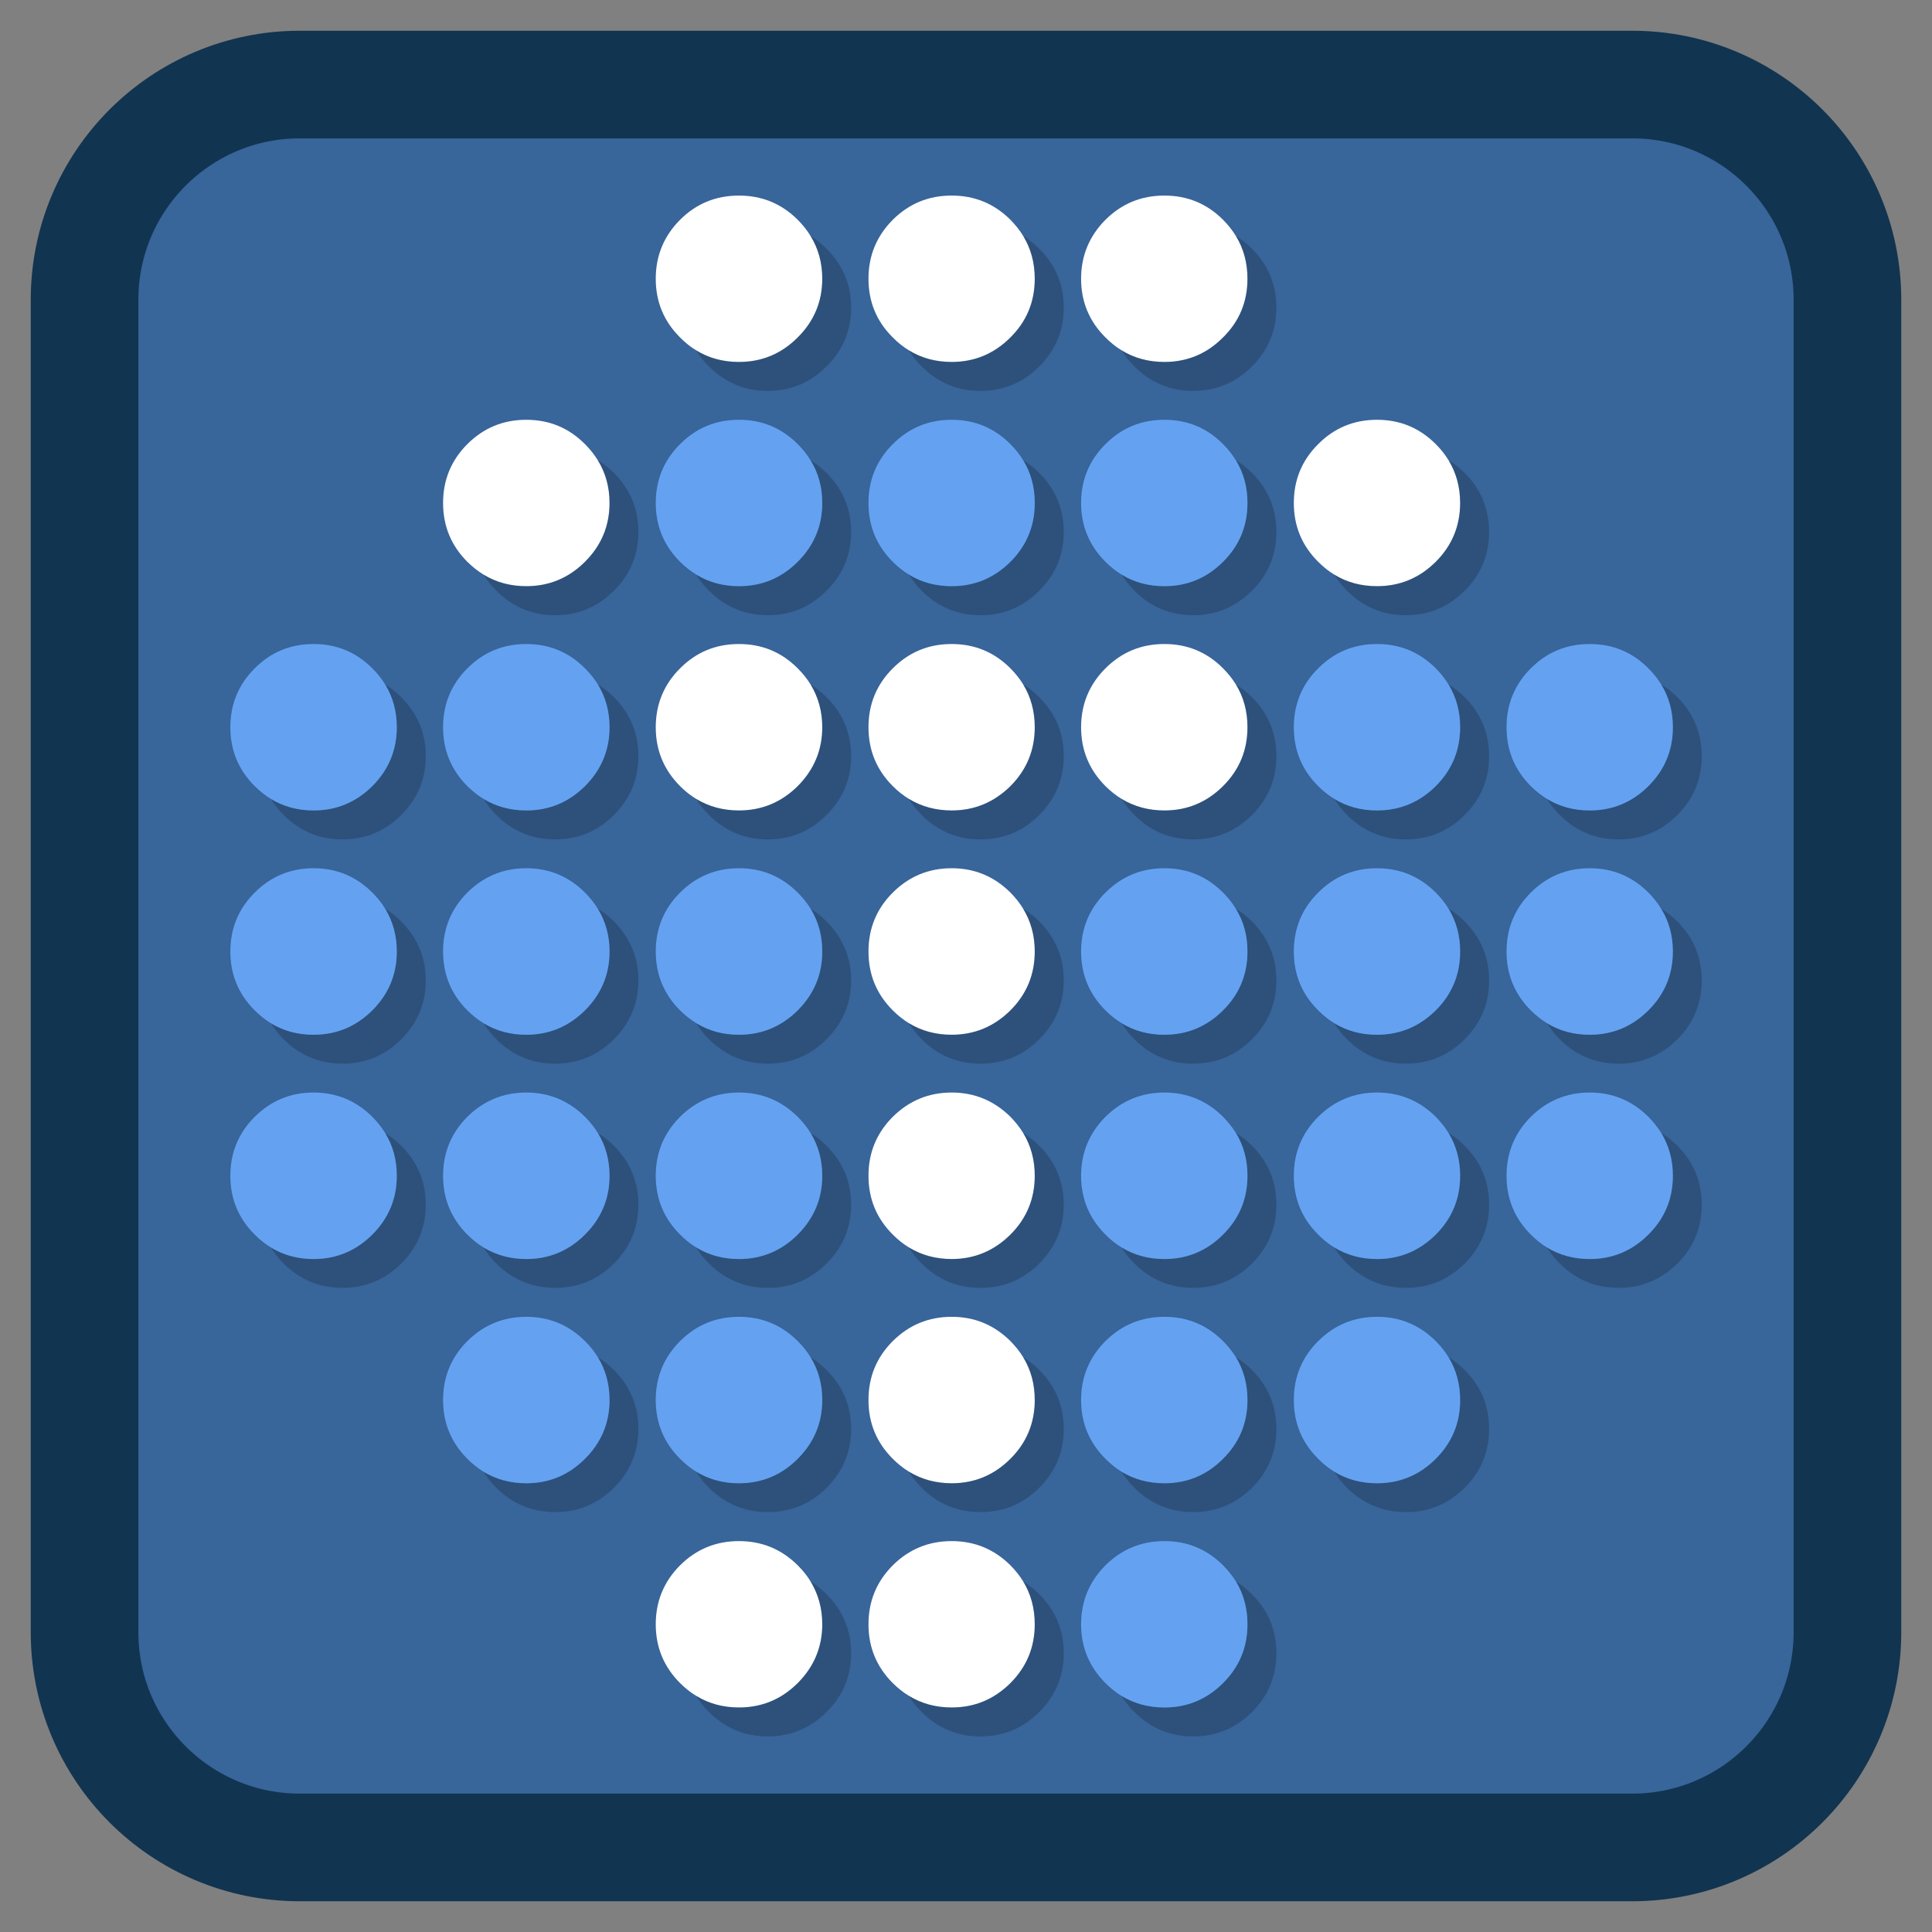 
<svg xmlns="http://www.w3.org/2000/svg" xmlns:xlink="http://www.w3.org/1999/xlink" width="128px" height="128px" viewBox="0 0 128 128" version="1.1">
<rect x="0" y="0" width="128" height="128" fill="#808080" stroke="none"/>
<g id="surface1">
<path style="fill-rule:nonzero;fill:rgb(21.961%,39.608%,60.392%);fill-opacity:1;stroke-width:57.039;stroke-linecap:butt;stroke-linejoin:miter;stroke:rgb(6.667%,20.392%,31.373%);stroke-opacity:1;stroke-miterlimit:4;" d="M 158.906 44.812 L 865.094 44.812 C 928.094 44.812 979.188 95.906 979.188 158.906 L 979.188 865.094 C 979.188 928.094 928.094 979.188 865.094 979.188 L 158.906 979.188 C 95.906 979.188 44.812 928.094 44.812 865.094 L 44.812 158.906 C 44.812 95.906 95.906 44.812 158.906 44.812 Z M 158.906 44.812 " transform="matrix(0.125,0,0,0.125,0,0)"/>
<path style=" stroke:none;fill-rule:nonzero;fill:rgb(100%,100%,100%);fill-opacity:1;" d="M 87.332 37.219 C 87.668 37.555 88.023 37.844 88.406 38.074 C 89.238 38.582 90.18 38.836 91.23 38.836 C 92.75 38.836 94.043 38.293 95.125 37.219 C 96.199 36.145 96.738 34.844 96.738 33.324 C 96.738 32.273 96.48 31.332 95.969 30.488 C 95.738 30.113 95.457 29.758 95.125 29.426 C 94.043 28.344 92.75 27.812 91.23 27.812 C 89.707 27.812 88.406 28.344 87.332 29.426 C 86.25 30.5 85.719 31.805 85.719 33.324 C 85.719 34.844 86.25 36.145 87.332 37.219 Z M 82.648 18.469 C 82.648 17.418 82.395 16.477 81.883 15.637 C 81.648 15.258 81.367 14.898 81.031 14.562 C 79.957 13.488 78.664 12.957 77.145 12.957 C 75.613 12.957 74.32 13.488 73.238 14.562 C 72.164 15.645 71.625 16.949 71.625 18.469 C 71.625 19.988 72.164 21.289 73.238 22.355 C 73.574 22.695 73.93 22.98 74.312 23.211 C 75.148 23.727 76.094 23.98 77.145 23.98 C 78.664 23.98 79.957 23.438 81.031 22.355 C 82.113 21.289 82.648 19.988 82.648 18.469 Z M 68.555 18.469 C 68.555 17.418 68.301 16.477 67.793 15.637 C 67.562 15.258 67.273 14.898 66.945 14.562 C 65.863 13.488 64.57 12.957 63.051 12.957 C 61.523 12.957 60.227 13.488 59.148 14.562 C 58.07 15.645 57.539 16.949 57.539 18.469 C 57.539 19.988 58.07 21.289 59.148 22.355 C 59.48 22.695 59.836 22.98 60.219 23.211 C 61.055 23.727 62 23.98 63.051 23.98 C 64.57 23.98 65.863 23.438 66.945 22.355 C 68.02 21.289 68.555 19.988 68.555 18.469 Z M 81.883 45.352 C 81.648 44.969 81.363 44.613 81.031 44.281 C 79.957 43.199 78.664 42.668 77.145 42.668 C 75.613 42.668 74.32 43.199 73.238 44.281 C 72.164 45.355 71.625 46.664 71.625 48.18 C 71.625 49.707 72.164 51 73.238 52.082 C 73.574 52.414 73.93 52.699 74.312 52.93 C 75.148 53.438 76.094 53.695 77.145 53.695 C 78.664 53.695 79.957 53.148 81.031 52.082 C 82.113 51 82.648 49.707 82.648 48.18 C 82.648 47.133 82.395 46.188 81.883 45.352 Z M 67.793 45.352 C 67.562 44.969 67.273 44.613 66.945 44.281 C 65.863 43.199 64.57 42.668 63.051 42.668 C 61.523 42.668 60.227 43.199 59.148 44.281 C 58.07 45.355 57.539 46.664 57.539 48.18 C 57.539 49.707 58.07 51 59.148 52.082 C 59.48 52.414 59.836 52.699 60.219 52.93 C 61.055 53.438 62 53.695 63.051 53.695 C 64.57 53.695 65.863 53.148 66.945 52.082 C 68.02 51 68.555 49.707 68.555 48.18 C 68.555 47.133 68.301 46.188 67.793 45.352 Z M 68.555 63.039 C 68.555 61.992 68.301 61.051 67.789 60.207 C 67.555 59.824 67.273 59.469 66.945 59.137 C 65.863 58.062 64.57 57.523 63.051 57.523 C 61.523 57.523 60.227 58.062 59.148 59.137 C 58.07 60.211 57.539 61.52 57.539 63.039 C 57.539 64.562 58.07 65.863 59.148 66.938 C 59.48 67.273 59.836 67.555 60.219 67.789 C 61.055 68.301 62 68.555 63.051 68.555 C 64.57 68.555 65.863 68.008 66.945 66.938 C 68.02 65.863 68.555 64.562 68.555 63.039 Z M 67.793 75.07 C 67.562 74.688 67.273 74.332 66.945 73.992 C 65.863 72.926 64.57 72.383 63.051 72.383 C 61.523 72.383 60.227 72.926 59.148 73.992 C 58.07 75.074 57.539 76.375 57.539 77.898 C 57.539 79.418 58.07 80.719 59.148 81.793 C 59.48 82.125 59.836 82.414 60.219 82.645 C 61.055 83.156 62 83.414 63.051 83.414 C 64.57 83.414 65.863 82.867 66.945 81.793 C 68.02 80.719 68.555 79.418 68.555 77.898 C 68.555 76.852 68.301 75.906 67.793 75.07 Z M 68.555 92.758 C 68.555 91.707 68.301 90.762 67.793 89.926 C 67.562 89.543 67.273 89.188 66.945 88.852 C 65.863 87.781 64.57 87.242 63.051 87.242 C 61.523 87.242 60.227 87.781 59.148 88.852 C 58.07 89.93 57.539 91.23 57.539 92.758 C 57.539 94.273 58.07 95.574 59.148 96.648 C 59.48 96.98 59.836 97.27 60.219 97.5 C 61.055 98.012 62 98.27 63.051 98.27 C 64.57 98.27 65.863 97.727 66.945 96.648 C 68.02 95.574 68.555 94.273 68.555 92.758 Z M 67.793 104.781 C 67.562 104.398 67.273 104.043 66.945 103.707 C 65.863 102.637 64.57 102.102 63.051 102.102 C 61.523 102.102 60.227 102.637 59.148 103.707 C 58.07 104.789 57.539 106.094 57.539 107.613 C 57.539 109.133 58.07 110.43 59.148 111.508 C 59.48 111.836 59.836 112.125 60.219 112.355 C 61.055 112.867 62 113.125 63.051 113.125 C 64.57 113.125 65.863 112.582 66.945 111.508 C 68.02 110.43 68.555 109.133 68.555 107.613 C 68.555 106.562 68.301 105.617 67.793 104.781 Z M 53.707 15.645 C 53.477 15.262 53.188 14.898 52.852 14.562 C 51.773 13.488 50.48 12.957 48.957 12.957 C 47.43 12.957 46.133 13.488 45.055 14.562 C 43.98 15.645 43.445 16.949 43.445 18.469 C 43.445 19.988 43.98 21.289 45.055 22.355 C 45.387 22.695 45.742 22.98 46.125 23.211 C 46.961 23.727 47.906 23.98 48.957 23.98 C 50.48 23.98 51.773 23.438 52.852 22.355 C 53.926 21.289 54.477 19.988 54.477 18.469 C 54.477 17.418 54.219 16.477 53.707 15.645 Z M 30.961 37.219 C 31.301 37.555 31.664 37.844 32.043 38.074 C 32.875 38.582 33.82 38.836 34.867 38.836 C 36.387 38.836 37.68 38.293 38.758 37.219 C 39.836 36.145 40.383 34.844 40.383 33.324 C 40.383 32.273 40.125 31.332 39.605 30.492 C 39.375 30.113 39.086 29.758 38.758 29.426 C 37.68 28.344 36.387 27.812 34.867 27.812 C 33.344 27.812 32.043 28.344 30.961 29.426 C 29.887 30.5 29.355 31.805 29.355 33.324 C 29.355 34.844 29.887 36.145 30.961 37.219 Z M 53.707 45.355 C 53.477 44.977 53.188 44.617 52.852 44.281 C 51.773 43.199 50.48 42.668 48.957 42.668 C 47.43 42.668 46.133 43.199 45.055 44.281 C 43.98 45.355 43.445 46.664 43.445 48.18 C 43.445 49.707 43.98 51 45.055 52.082 C 45.387 52.414 45.742 52.699 46.125 52.93 C 46.961 53.438 47.906 53.695 48.957 53.695 C 50.48 53.695 51.773 53.148 52.852 52.082 C 53.926 51 54.477 49.707 54.477 48.18 C 54.477 47.137 54.219 46.195 53.707 45.355 Z M 53.707 104.781 C 53.477 104.398 53.188 104.043 52.852 103.707 C 51.773 102.637 50.48 102.102 48.957 102.102 C 47.43 102.102 46.133 102.637 45.055 103.707 C 43.98 104.789 43.445 106.094 43.445 107.613 C 43.445 109.133 43.98 110.43 45.055 111.508 C 45.387 111.836 45.742 112.125 46.125 112.355 C 46.961 112.867 47.906 113.125 48.957 113.125 C 50.48 113.125 51.773 112.582 52.852 111.508 C 53.926 110.43 54.477 109.133 54.477 107.613 C 54.477 106.57 54.219 105.625 53.707 104.781 Z M 53.707 104.781 "/>
<path style=" stroke:none;fill-rule:nonzero;fill:rgb(0%,0%,0%);fill-opacity:0.2;" d="M 88.406 38.074 C 88.637 38.445 88.914 38.801 89.242 39.133 C 90.324 40.211 91.617 40.758 93.148 40.758 C 94.668 40.758 95.961 40.211 97.039 39.133 C 98.117 38.062 98.656 36.762 98.656 35.242 C 98.656 33.719 98.117 32.418 97.039 31.336 C 96.707 31 96.352 30.719 95.969 30.488 C 96.48 31.332 96.738 32.273 96.738 33.324 C 96.738 34.844 96.199 36.145 95.125 37.219 C 94.043 38.293 92.75 38.836 91.23 38.836 C 90.18 38.836 89.238 38.582 88.406 38.074 Z M 81.883 15.637 C 82.395 16.477 82.648 17.418 82.648 18.469 C 82.648 19.988 82.113 21.289 81.031 22.355 C 79.957 23.438 78.664 23.98 77.145 23.98 C 76.094 23.98 75.148 23.727 74.312 23.211 C 74.543 23.586 74.824 23.945 75.156 24.273 C 76.23 25.352 77.531 25.898 79.055 25.898 C 80.574 25.898 81.867 25.352 82.949 24.273 C 84.023 23.199 84.562 21.902 84.562 20.383 C 84.562 18.863 84.023 17.555 82.949 16.48 C 82.617 16.148 82.262 15.867 81.883 15.637 Z M 67.793 15.637 C 68.301 16.477 68.555 17.418 68.555 18.469 C 68.555 19.988 68.02 21.289 66.945 22.355 C 65.863 23.438 64.57 23.98 63.051 23.98 C 62 23.98 61.055 23.727 60.219 23.211 C 60.449 23.586 60.73 23.945 61.062 24.273 C 62.137 25.352 63.438 25.898 64.961 25.898 C 66.488 25.898 67.781 25.352 68.855 24.273 C 69.93 23.207 70.477 21.906 70.477 20.383 C 70.477 18.863 69.93 17.555 68.855 16.48 C 68.523 16.148 68.168 15.867 67.793 15.637 Z M 68.855 31.336 C 68.523 31.008 68.168 30.727 67.789 30.492 C 68.301 31.332 68.555 32.273 68.555 33.324 C 68.555 34.844 68.02 36.145 66.945 37.219 C 65.863 38.293 64.57 38.836 63.051 38.836 C 62 38.836 61.055 38.582 60.219 38.07 C 60.449 38.445 60.73 38.801 61.062 39.133 C 62.137 40.211 63.438 40.758 64.961 40.758 C 66.488 40.758 67.781 40.211 68.855 39.133 C 69.93 38.062 70.477 36.762 70.477 35.242 C 70.477 33.719 69.93 32.418 68.855 31.336 Z M 82.949 31.336 C 82.613 31 82.258 30.719 81.875 30.488 C 82.395 31.332 82.648 32.273 82.648 33.324 C 82.648 34.844 82.113 36.145 81.031 37.219 C 79.957 38.293 78.664 38.836 77.145 38.836 C 76.094 38.836 75.148 38.582 74.32 38.074 C 74.543 38.445 74.824 38.801 75.156 39.133 C 76.23 40.211 77.531 40.758 79.055 40.758 C 80.574 40.758 81.867 40.211 82.949 39.133 C 84.023 38.062 84.562 36.762 84.562 35.242 C 84.562 33.719 84.023 32.418 82.949 31.336 Z M 81.883 45.352 C 82.395 46.188 82.648 47.133 82.648 48.18 C 82.648 49.707 82.113 51 81.031 52.082 C 79.957 53.148 78.664 53.695 77.145 53.695 C 76.094 53.695 75.148 53.438 74.312 52.93 C 74.543 53.305 74.824 53.664 75.156 53.992 C 76.23 55.07 77.531 55.613 79.055 55.613 C 80.574 55.613 81.867 55.07 82.949 53.992 C 84.023 52.918 84.562 51.617 84.562 50.102 C 84.562 48.574 84.023 47.273 82.949 46.195 C 82.617 45.863 82.262 45.582 81.883 45.352 Z M 67.793 45.352 C 68.301 46.188 68.555 47.133 68.555 48.18 C 68.555 49.707 68.02 51 66.945 52.082 C 65.863 53.148 64.57 53.695 63.051 53.695 C 62 53.695 61.055 53.438 60.219 52.93 C 60.449 53.305 60.73 53.664 61.062 53.992 C 62.137 55.07 63.438 55.613 64.961 55.613 C 66.488 55.613 67.781 55.07 68.855 53.992 C 69.93 52.918 70.477 51.617 70.477 50.102 C 70.477 48.574 69.93 47.273 68.855 46.195 C 68.523 45.863 68.168 45.582 67.793 45.352 Z M 67.789 60.207 C 68.301 61.051 68.555 61.992 68.555 63.039 C 68.555 64.562 68.02 65.863 66.945 66.938 C 65.863 68.008 64.57 68.555 63.051 68.555 C 62 68.555 61.055 68.301 60.219 67.789 C 60.449 68.164 60.73 68.52 61.062 68.852 C 62.137 69.926 63.438 70.469 64.961 70.469 C 66.488 70.469 67.781 69.926 68.855 68.852 C 69.93 67.773 70.477 66.477 70.477 64.957 C 70.477 63.438 69.93 62.133 68.855 61.051 C 68.523 60.719 68.168 60.438 67.789 60.207 Z M 81.875 60.207 C 82.395 61.043 82.648 61.988 82.648 63.039 C 82.648 64.562 82.113 65.863 81.031 66.938 C 79.957 68.008 78.664 68.555 77.145 68.555 C 76.094 68.555 75.148 68.301 74.32 67.793 C 74.543 68.164 74.824 68.52 75.156 68.852 C 76.23 69.926 77.531 70.469 79.055 70.469 C 80.574 70.469 81.867 69.926 82.949 68.852 C 84.023 67.773 84.562 66.477 84.562 64.957 C 84.562 63.438 84.023 62.133 82.949 61.051 C 82.613 60.719 82.258 60.438 81.875 60.207 Z M 98.656 50.102 C 98.656 48.574 98.117 47.273 97.039 46.195 C 96.707 45.863 96.352 45.582 95.969 45.352 C 96.48 46.188 96.738 47.133 96.738 48.18 C 96.738 49.707 96.199 51 95.125 52.082 C 94.043 53.148 92.75 53.695 91.23 53.695 C 90.18 53.695 89.238 53.438 88.406 52.93 C 88.633 53.305 88.914 53.664 89.242 53.992 C 90.324 55.07 91.617 55.613 93.148 55.613 C 94.668 55.613 95.961 55.07 97.039 53.992 C 98.117 52.918 98.656 51.617 98.656 50.102 Z M 102.492 52.93 C 102.727 53.305 103.008 53.664 103.336 53.992 C 104.414 55.07 105.711 55.613 107.238 55.613 C 108.758 55.613 110.051 55.07 111.133 53.992 C 112.207 52.918 112.742 51.617 112.742 50.102 C 112.742 48.574 112.207 47.273 111.133 46.195 C 110.801 45.863 110.445 45.582 110.062 45.352 C 110.574 46.188 110.832 47.133 110.832 48.18 C 110.832 49.707 110.293 51 109.211 52.082 C 108.137 53.148 106.844 53.695 105.324 53.695 C 104.273 53.695 103.332 53.438 102.492 52.93 Z M 95.969 60.207 C 96.48 61.043 96.738 61.988 96.738 63.039 C 96.738 64.562 96.199 65.863 95.125 66.938 C 94.043 68.008 92.75 68.555 91.23 68.555 C 90.18 68.555 89.238 68.301 88.406 67.793 C 88.637 68.164 88.914 68.52 89.242 68.852 C 90.324 69.926 91.617 70.469 93.148 70.469 C 94.668 70.469 95.961 69.926 97.039 68.852 C 98.117 67.773 98.656 66.477 98.656 64.957 C 98.656 63.438 98.117 62.133 97.039 61.051 C 96.707 60.719 96.352 60.438 95.969 60.207 Z M 110.055 60.207 C 110.574 61.043 110.832 61.988 110.832 63.039 C 110.832 64.562 110.293 65.863 109.211 66.938 C 108.137 68.008 106.844 68.555 105.324 68.555 C 104.273 68.555 103.332 68.301 102.5 67.793 C 102.727 68.164 103.008 68.52 103.336 68.852 C 104.414 69.926 105.711 70.469 107.238 70.469 C 108.758 70.469 110.051 69.926 111.133 68.852 C 112.207 67.773 112.742 66.477 112.742 64.957 C 112.742 63.438 112.207 62.133 111.133 61.051 C 110.793 60.719 110.438 60.438 110.055 60.207 Z M 111.133 75.914 C 110.793 75.574 110.438 75.293 110.062 75.062 C 110.574 75.906 110.832 76.852 110.832 77.898 C 110.832 79.418 110.293 80.719 109.211 81.793 C 108.137 82.867 106.844 83.414 105.324 83.414 C 104.273 83.414 103.332 83.156 102.492 82.648 C 102.727 83.023 103.008 83.383 103.336 83.711 C 104.414 84.781 105.711 85.324 107.238 85.324 C 108.758 85.324 110.051 84.781 111.133 83.711 C 112.207 82.633 112.742 81.332 112.742 79.812 C 112.742 78.293 112.207 76.988 111.133 75.914 Z M 97.039 75.914 C 96.707 75.574 96.352 75.293 95.969 75.062 C 96.48 75.906 96.738 76.852 96.738 77.898 C 96.738 79.418 96.199 80.719 95.125 81.793 C 94.043 82.867 92.75 83.414 91.23 83.414 C 90.18 83.414 89.238 83.156 88.406 82.648 C 88.633 83.023 88.914 83.383 89.242 83.711 C 90.324 84.781 91.617 85.324 93.148 85.324 C 94.668 85.324 95.961 84.781 97.039 83.711 C 98.117 82.633 98.656 81.332 98.656 79.812 C 98.656 78.293 98.117 76.988 97.039 75.914 Z M 82.949 75.914 C 82.613 75.574 82.258 75.293 81.883 75.062 C 82.395 75.906 82.648 76.852 82.648 77.898 C 82.648 79.418 82.113 80.719 81.031 81.793 C 79.957 82.867 78.664 83.414 77.145 83.414 C 76.094 83.414 75.148 83.156 74.312 82.648 C 74.543 83.023 74.824 83.383 75.156 83.711 C 76.23 84.781 77.531 85.324 79.055 85.324 C 80.574 85.324 81.867 84.781 82.949 83.711 C 84.023 82.633 84.562 81.332 84.562 79.812 C 84.562 78.293 84.023 76.988 82.949 75.914 Z M 68.855 75.914 C 68.523 75.582 68.168 75.301 67.793 75.07 C 68.301 75.906 68.555 76.852 68.555 77.898 C 68.555 79.418 68.02 80.719 66.945 81.793 C 65.863 82.867 64.57 83.414 63.051 83.414 C 62 83.414 61.055 83.156 60.219 82.645 C 60.449 83.023 60.73 83.383 61.062 83.711 C 62.137 84.781 63.438 85.324 64.961 85.324 C 66.488 85.324 67.781 84.781 68.855 83.711 C 69.93 82.633 70.477 81.332 70.477 79.812 C 70.477 78.293 69.93 76.988 68.855 75.914 Z M 81.883 89.918 C 82.395 90.762 82.648 91.707 82.648 92.758 C 82.648 94.273 82.113 95.574 81.031 96.648 C 79.957 97.727 78.664 98.27 77.145 98.27 C 76.094 98.27 75.148 98.012 74.312 97.508 C 74.543 97.883 74.824 98.238 75.156 98.57 C 76.23 99.637 77.531 100.18 79.055 100.18 C 80.574 100.18 81.867 99.637 82.949 98.57 C 84.023 97.488 84.562 96.195 84.562 94.668 C 84.562 93.148 84.023 91.844 82.949 90.77 C 82.613 90.43 82.258 90.148 81.883 89.918 Z M 67.793 89.926 C 68.301 90.762 68.555 91.707 68.555 92.758 C 68.555 94.273 68.02 95.574 66.945 96.648 C 65.863 97.727 64.57 98.27 63.051 98.27 C 62 98.27 61.055 98.012 60.219 97.5 C 60.449 97.883 60.73 98.238 61.062 98.57 C 62.137 99.637 63.438 100.18 64.961 100.18 C 66.488 100.18 67.781 99.637 68.855 98.57 C 69.93 97.488 70.477 96.195 70.477 94.668 C 70.477 93.148 69.93 91.844 68.855 90.77 C 68.523 90.438 68.168 90.156 67.793 89.926 Z M 68.855 105.625 C 68.523 105.293 68.168 105.012 67.793 104.781 C 68.301 105.617 68.555 106.562 68.555 107.613 C 68.555 109.133 68.02 110.43 66.945 111.508 C 65.863 112.582 64.57 113.125 63.051 113.125 C 62 113.125 61.055 112.867 60.219 112.355 C 60.449 112.738 60.73 113.094 61.062 113.426 C 62.137 114.492 63.438 115.043 64.961 115.043 C 66.488 115.043 67.781 114.492 68.855 113.426 C 69.93 112.352 70.477 111.051 70.477 109.523 C 70.477 108.008 69.93 106.699 68.855 105.625 Z M 82.949 105.625 C 82.613 105.289 82.258 105.008 81.883 104.773 C 82.395 105.617 82.648 106.562 82.648 107.613 C 82.648 109.133 82.113 110.43 81.031 111.508 C 79.957 112.582 78.664 113.125 77.145 113.125 C 76.094 113.125 75.148 112.867 74.312 112.363 C 74.543 112.738 74.824 113.094 75.156 113.426 C 76.23 114.492 77.531 115.043 79.055 115.043 C 80.574 115.043 81.867 114.492 82.949 113.426 C 84.023 112.352 84.562 111.051 84.562 109.523 C 84.562 108.008 84.023 106.699 82.949 105.625 Z M 95.969 89.918 C 96.48 90.762 96.738 91.707 96.738 92.758 C 96.738 94.273 96.199 95.574 95.125 96.648 C 94.043 97.727 92.75 98.27 91.23 98.27 C 90.18 98.27 89.238 98.012 88.406 97.508 C 88.633 97.883 88.914 98.238 89.242 98.57 C 90.324 99.637 91.617 100.18 93.148 100.18 C 94.668 100.18 95.961 99.637 97.039 98.57 C 98.117 97.488 98.656 96.195 98.656 94.668 C 98.656 93.148 98.117 91.844 97.039 90.77 C 96.707 90.43 96.352 90.148 95.969 89.918 Z M 18.789 53.992 C 19.867 55.07 21.168 55.613 22.695 55.613 C 24.211 55.613 25.508 55.07 26.582 53.992 C 27.664 52.918 28.207 51.617 28.207 50.102 C 28.207 48.574 27.664 47.273 26.582 46.195 C 26.25 45.863 25.895 45.582 25.52 45.352 C 26.031 46.188 26.289 47.133 26.289 48.18 C 26.289 49.707 25.742 51 24.668 52.082 C 23.586 53.148 22.301 53.695 20.773 53.695 C 19.727 53.695 18.781 53.438 17.949 52.93 C 18.176 53.305 18.457 53.664 18.789 53.992 Z M 25.52 60.207 C 26.031 61.051 26.289 61.992 26.289 63.039 C 26.289 64.562 25.742 65.863 24.668 66.938 C 23.586 68.008 22.301 68.555 20.773 68.555 C 19.727 68.555 18.781 68.301 17.949 67.793 C 18.18 68.164 18.457 68.52 18.789 68.852 C 19.867 69.926 21.168 70.469 22.695 70.469 C 24.211 70.469 25.508 69.926 26.582 68.852 C 27.664 67.773 28.207 66.477 28.207 64.957 C 28.207 63.438 27.664 62.133 26.582 61.051 C 26.25 60.719 25.895 60.438 25.52 60.207 Z M 56.387 20.383 C 56.387 18.863 55.844 17.555 54.762 16.48 C 54.43 16.148 54.082 15.867 53.707 15.645 C 54.219 16.477 54.477 17.418 54.477 18.469 C 54.477 19.988 53.926 21.289 52.852 22.355 C 51.773 23.438 50.48 23.98 48.957 23.98 C 47.906 23.98 46.961 23.727 46.125 23.211 C 46.355 23.586 46.637 23.945 46.969 24.273 C 48.051 25.352 49.352 25.898 50.875 25.898 C 52.395 25.898 53.688 25.352 54.762 24.273 C 55.844 23.207 56.387 21.906 56.387 20.383 Z M 46.133 38.07 C 46.355 38.445 46.637 38.801 46.969 39.133 C 48.051 40.211 49.352 40.758 50.875 40.758 C 52.395 40.758 53.688 40.211 54.762 39.133 C 55.844 38.062 56.387 36.762 56.387 35.242 C 56.387 33.719 55.844 32.418 54.762 31.336 C 54.43 31.008 54.074 30.727 53.699 30.492 C 54.219 31.332 54.477 32.273 54.477 33.324 C 54.477 34.844 53.926 36.145 52.852 37.219 C 51.773 38.293 50.48 38.836 48.957 38.836 C 47.914 38.836 46.969 38.582 46.133 38.07 Z M 32.043 38.074 C 32.27 38.445 32.551 38.801 32.883 39.133 C 33.957 40.211 35.258 40.758 36.781 40.758 C 38.305 40.758 39.594 40.211 40.676 39.133 C 41.75 38.062 42.293 36.762 42.293 35.242 C 42.293 33.719 41.75 32.418 40.676 31.336 C 40.344 31.008 39.988 30.727 39.605 30.492 C 40.125 31.332 40.383 32.273 40.383 33.324 C 40.383 34.844 39.836 36.145 38.758 37.219 C 37.68 38.293 36.387 38.836 34.867 38.836 C 33.82 38.836 32.875 38.582 32.043 38.074 Z M 42.293 50.102 C 42.293 48.574 41.75 47.273 40.676 46.195 C 40.344 45.863 39.988 45.582 39.613 45.352 C 40.125 46.188 40.383 47.133 40.383 48.18 C 40.383 49.707 39.836 51 38.758 52.082 C 37.68 53.148 36.387 53.695 34.867 53.695 C 33.82 53.695 32.875 53.438 32.039 52.93 C 32.27 53.305 32.551 53.664 32.883 53.992 C 33.957 55.07 35.258 55.613 36.781 55.613 C 38.305 55.613 39.594 55.07 40.676 53.992 C 41.75 52.918 42.293 51.617 42.293 50.102 Z M 39.605 60.207 C 40.125 61.051 40.383 61.992 40.383 63.039 C 40.383 64.562 39.836 65.863 38.758 66.938 C 37.68 68.008 36.387 68.555 34.867 68.555 C 33.82 68.555 32.875 68.301 32.043 67.793 C 32.27 68.164 32.551 68.52 32.883 68.852 C 33.957 69.926 35.258 70.469 36.781 70.469 C 38.305 70.469 39.594 69.926 40.676 68.852 C 41.75 67.773 42.293 66.477 42.293 64.957 C 42.293 63.438 41.75 62.133 40.676 61.051 C 40.344 60.719 39.988 60.438 39.605 60.207 Z M 56.387 50.102 C 56.387 48.574 55.844 47.273 54.762 46.195 C 54.43 45.863 54.082 45.586 53.707 45.355 C 54.219 46.195 54.477 47.137 54.477 48.18 C 54.477 49.707 53.926 51 52.852 52.082 C 51.773 53.148 50.48 53.695 48.957 53.695 C 47.906 53.695 46.961 53.438 46.125 52.93 C 46.355 53.305 46.637 53.664 46.969 53.992 C 48.051 55.07 49.352 55.613 50.875 55.613 C 52.395 55.613 53.688 55.07 54.762 53.992 C 55.844 52.918 56.387 51.617 56.387 50.102 Z M 53.707 60.211 C 54.219 61.051 54.477 61.992 54.477 63.039 C 54.477 64.562 53.926 65.863 52.852 66.938 C 51.773 68.008 50.48 68.555 48.957 68.555 C 47.914 68.555 46.969 68.301 46.133 67.789 C 46.363 68.164 46.637 68.52 46.969 68.852 C 48.051 69.926 49.352 70.469 50.875 70.469 C 52.395 70.469 53.688 69.926 54.762 68.852 C 55.844 67.773 56.387 66.477 56.387 64.957 C 56.387 63.438 55.844 62.133 54.762 61.051 C 54.43 60.719 54.074 60.438 53.707 60.211 Z M 46.125 82.645 C 46.355 83.023 46.637 83.383 46.969 83.711 C 48.051 84.781 49.352 85.324 50.875 85.324 C 52.395 85.324 53.688 84.781 54.762 83.711 C 55.844 82.633 56.387 81.332 56.387 79.812 C 56.387 78.293 55.844 76.988 54.762 75.914 C 54.43 75.582 54.082 75.301 53.707 75.07 C 54.219 75.914 54.477 76.855 54.477 77.898 C 54.477 79.418 53.926 80.719 52.852 81.793 C 51.773 82.867 50.48 83.414 48.957 83.414 C 47.906 83.414 46.961 83.156 46.125 82.645 Z M 40.676 75.914 C 40.344 75.582 39.988 75.301 39.613 75.07 C 40.125 75.906 40.383 76.852 40.383 77.898 C 40.383 79.418 39.836 80.719 38.758 81.793 C 37.68 82.867 36.387 83.414 34.867 83.414 C 33.82 83.414 32.875 83.156 32.039 82.648 C 32.27 83.023 32.551 83.383 32.883 83.711 C 33.957 84.781 35.258 85.324 36.781 85.324 C 38.305 85.324 39.594 84.781 40.676 83.711 C 41.75 82.633 42.293 81.332 42.293 79.812 C 42.293 78.293 41.75 76.988 40.676 75.914 Z M 26.582 75.914 C 26.25 75.582 25.895 75.301 25.52 75.07 C 26.031 75.906 26.289 76.852 26.289 77.898 C 26.289 79.418 25.742 80.719 24.668 81.793 C 23.586 82.867 22.301 83.414 20.773 83.414 C 19.727 83.414 18.781 83.156 17.949 82.648 C 18.176 83.023 18.457 83.383 18.789 83.711 C 19.867 84.781 21.168 85.324 22.695 85.324 C 24.211 85.324 25.508 84.781 26.582 83.711 C 27.664 82.633 28.207 81.332 28.207 79.812 C 28.207 78.293 27.664 76.988 26.582 75.914 Z M 39.613 89.926 C 40.125 90.762 40.383 91.707 40.383 92.758 C 40.383 94.273 39.836 95.574 38.758 96.648 C 37.68 97.727 36.387 98.27 34.867 98.27 C 33.82 98.27 32.875 98.012 32.039 97.508 C 32.27 97.883 32.551 98.238 32.883 98.57 C 33.957 99.637 35.258 100.18 36.781 100.18 C 38.305 100.18 39.594 99.637 40.676 98.57 C 41.75 97.488 42.293 96.195 42.293 94.668 C 42.293 93.148 41.75 91.844 40.676 90.77 C 40.344 90.438 39.988 90.156 39.613 89.926 Z M 56.387 94.668 C 56.387 93.148 55.844 91.844 54.762 90.77 C 54.43 90.438 54.082 90.156 53.707 89.926 C 54.219 90.77 54.477 91.711 54.477 92.758 C 54.477 94.273 53.926 95.574 52.852 96.648 C 51.773 97.727 50.48 98.27 48.957 98.27 C 47.906 98.27 46.961 98.012 46.125 97.5 C 46.355 97.883 46.637 98.238 46.969 98.57 C 48.051 99.637 49.352 100.18 50.875 100.18 C 52.395 100.18 53.688 99.637 54.762 98.57 C 55.844 97.488 56.387 96.195 56.387 94.668 Z M 46.125 112.355 C 46.355 112.738 46.637 113.094 46.969 113.426 C 48.051 114.492 49.352 115.043 50.875 115.043 C 52.395 115.043 53.688 114.492 54.762 113.426 C 55.844 112.352 56.387 111.051 56.387 109.523 C 56.387 108.008 55.844 106.699 54.762 105.625 C 54.43 105.293 54.082 105.012 53.707 104.781 C 54.219 105.625 54.477 106.57 54.477 107.613 C 54.477 109.133 53.926 110.43 52.852 111.508 C 51.773 112.582 50.48 113.125 48.957 113.125 C 47.906 113.125 46.961 112.867 46.125 112.355 Z M 46.125 112.355 "/>
<path style=" stroke:none;fill-rule:nonzero;fill:rgb(39.216%,63.529%,94.51%);fill-opacity:1;" d="M 67.789 30.492 C 67.555 30.113 67.273 29.758 66.945 29.426 C 65.863 28.344 64.57 27.812 63.051 27.812 C 61.523 27.812 60.227 28.344 59.148 29.426 C 58.07 30.5 57.539 31.805 57.539 33.324 C 57.539 34.844 58.07 36.145 59.148 37.219 C 59.48 37.555 59.836 37.836 60.219 38.07 C 61.055 38.582 62 38.836 63.051 38.836 C 64.57 38.836 65.863 38.293 66.945 37.219 C 68.02 36.145 68.555 34.844 68.555 33.324 C 68.555 32.273 68.301 31.332 67.789 30.492 Z M 71.625 33.324 C 71.625 34.844 72.164 36.145 73.238 37.219 C 73.574 37.555 73.938 37.844 74.32 38.074 C 75.148 38.582 76.094 38.836 77.145 38.836 C 78.664 38.836 79.957 38.293 81.031 37.219 C 82.113 36.145 82.648 34.844 82.648 33.324 C 82.648 32.273 82.395 31.332 81.875 30.488 C 81.645 30.113 81.363 29.758 81.031 29.426 C 79.957 28.344 78.664 27.812 77.145 27.812 C 75.613 27.812 74.32 28.344 73.238 29.426 C 72.164 30.5 71.625 31.805 71.625 33.324 Z M 73.238 59.137 C 72.164 60.211 71.625 61.52 71.625 63.039 C 71.625 64.562 72.164 65.863 73.238 66.938 C 73.574 67.273 73.938 67.562 74.32 67.793 C 75.148 68.301 76.094 68.555 77.145 68.555 C 78.664 68.555 79.957 68.008 81.031 66.938 C 82.113 65.863 82.648 64.562 82.648 63.039 C 82.648 61.988 82.395 61.043 81.875 60.207 C 81.645 59.824 81.363 59.469 81.031 59.137 C 79.957 58.062 78.664 57.523 77.145 57.523 C 75.613 57.523 74.32 58.062 73.238 59.137 Z M 95.969 45.352 C 95.738 44.969 95.457 44.613 95.125 44.281 C 94.043 43.199 92.75 42.668 91.23 42.668 C 89.707 42.668 88.406 43.199 87.332 44.281 C 86.25 45.355 85.719 46.664 85.719 48.18 C 85.719 49.707 86.25 51 87.332 52.082 C 87.664 52.414 88.023 52.699 88.406 52.93 C 89.238 53.438 90.18 53.695 91.23 53.695 C 92.75 53.695 94.043 53.148 95.125 52.082 C 96.199 51 96.738 49.707 96.738 48.18 C 96.738 47.133 96.48 46.188 95.969 45.352 Z M 101.418 44.281 C 100.344 45.355 99.812 46.664 99.812 48.18 C 99.812 49.707 100.344 51 101.418 52.082 C 101.758 52.414 102.113 52.699 102.492 52.93 C 103.332 53.438 104.273 53.695 105.324 53.695 C 106.844 53.695 108.137 53.148 109.211 52.082 C 110.293 51 110.832 49.707 110.832 48.18 C 110.832 47.133 110.574 46.188 110.062 45.352 C 109.832 44.969 109.543 44.613 109.211 44.281 C 108.137 43.199 106.844 42.668 105.324 42.668 C 103.793 42.668 102.5 43.199 101.418 44.281 Z M 87.332 59.137 C 86.25 60.211 85.719 61.52 85.719 63.039 C 85.719 64.562 86.25 65.863 87.332 66.938 C 87.668 67.273 88.023 67.562 88.406 67.793 C 89.238 68.301 90.18 68.555 91.23 68.555 C 92.75 68.555 94.043 68.008 95.125 66.938 C 96.199 65.863 96.738 64.562 96.738 63.039 C 96.738 61.988 96.48 61.043 95.969 60.207 C 95.738 59.824 95.457 59.469 95.125 59.137 C 94.043 58.062 92.75 57.523 91.23 57.523 C 89.707 57.523 88.406 58.062 87.332 59.137 Z M 101.418 59.137 C 100.344 60.211 99.812 61.52 99.812 63.039 C 99.812 64.562 100.344 65.863 101.418 66.938 C 101.758 67.273 102.117 67.562 102.5 67.793 C 103.332 68.301 104.273 68.555 105.324 68.555 C 106.844 68.555 108.137 68.008 109.211 66.938 C 110.293 65.863 110.832 64.562 110.832 63.039 C 110.832 61.988 110.574 61.043 110.055 60.207 C 109.824 59.824 109.543 59.469 109.211 59.137 C 108.137 58.062 106.844 57.523 105.324 57.523 C 103.793 57.523 102.5 58.062 101.418 59.137 Z M 109.211 73.992 C 108.137 72.926 106.844 72.383 105.324 72.383 C 103.793 72.383 102.5 72.926 101.418 73.992 C 100.344 75.074 99.812 76.375 99.812 77.898 C 99.812 79.418 100.344 80.719 101.418 81.793 C 101.758 82.133 102.113 82.418 102.492 82.648 C 103.332 83.156 104.273 83.414 105.324 83.414 C 106.844 83.414 108.137 82.867 109.211 81.793 C 110.293 80.719 110.832 79.418 110.832 77.898 C 110.832 76.852 110.574 75.906 110.062 75.062 C 109.832 74.688 109.543 74.332 109.211 73.992 Z M 95.969 75.062 C 95.738 74.688 95.457 74.332 95.125 73.992 C 94.043 72.926 92.75 72.383 91.23 72.383 C 89.707 72.383 88.406 72.926 87.332 73.992 C 86.25 75.074 85.719 76.375 85.719 77.898 C 85.719 79.418 86.25 80.719 87.332 81.793 C 87.664 82.133 88.023 82.418 88.406 82.648 C 89.238 83.156 90.18 83.414 91.23 83.414 C 92.75 83.414 94.043 82.867 95.125 81.793 C 96.199 80.719 96.738 79.418 96.738 77.898 C 96.738 76.852 96.48 75.906 95.969 75.062 Z M 81.883 75.062 C 81.648 74.688 81.363 74.332 81.031 73.992 C 79.957 72.926 78.664 72.383 77.145 72.383 C 75.613 72.383 74.32 72.926 73.238 73.992 C 72.164 75.074 71.625 76.375 71.625 77.898 C 71.625 79.418 72.164 80.719 73.238 81.793 C 73.574 82.133 73.93 82.418 74.312 82.648 C 75.148 83.156 76.094 83.414 77.145 83.414 C 78.664 83.414 79.957 82.867 81.031 81.793 C 82.113 80.719 82.648 79.418 82.648 77.898 C 82.648 76.852 82.395 75.906 81.883 75.062 Z M 82.648 92.758 C 82.648 91.707 82.395 90.762 81.883 89.918 C 81.648 89.543 81.363 89.188 81.031 88.852 C 79.957 87.781 78.664 87.242 77.145 87.242 C 75.613 87.242 74.32 87.781 73.238 88.852 C 72.164 89.93 71.625 91.23 71.625 92.758 C 71.625 94.273 72.164 95.574 73.238 96.648 C 73.574 96.988 73.93 97.273 74.312 97.508 C 75.148 98.012 76.094 98.27 77.145 98.27 C 78.664 98.27 79.957 97.727 81.031 96.648 C 82.113 95.574 82.648 94.273 82.648 92.758 Z M 71.625 107.613 C 71.625 109.133 72.164 110.43 73.238 111.508 C 73.574 111.844 73.93 112.133 74.312 112.363 C 75.148 112.867 76.094 113.125 77.145 113.125 C 78.664 113.125 79.957 112.582 81.031 111.508 C 82.113 110.43 82.648 109.133 82.648 107.613 C 82.648 106.562 82.395 105.617 81.883 104.773 C 81.648 104.398 81.363 104.043 81.031 103.707 C 79.957 102.637 78.664 102.102 77.145 102.102 C 75.613 102.102 74.32 102.637 73.238 103.707 C 72.164 104.789 71.625 106.094 71.625 107.613 Z M 96.738 92.758 C 96.738 91.707 96.48 90.762 95.969 89.918 C 95.738 89.543 95.457 89.188 95.125 88.852 C 94.043 87.781 92.75 87.242 91.23 87.242 C 89.707 87.242 88.406 87.781 87.332 88.852 C 86.25 89.93 85.719 91.23 85.719 92.758 C 85.719 94.273 86.25 95.574 87.332 96.648 C 87.664 96.988 88.023 97.273 88.406 97.508 C 89.238 98.012 90.18 98.27 91.23 98.27 C 92.75 98.27 94.043 97.727 95.125 96.648 C 96.199 95.574 96.738 94.273 96.738 92.758 Z M 16.875 44.281 C 15.793 45.355 15.262 46.664 15.262 48.18 C 15.262 49.707 15.793 51 16.875 52.082 C 17.207 52.414 17.57 52.699 17.949 52.93 C 18.781 53.438 19.727 53.695 20.773 53.695 C 22.301 53.695 23.586 53.148 24.668 52.082 C 25.742 51 26.289 49.707 26.289 48.18 C 26.289 47.133 26.031 46.188 25.52 45.352 C 25.289 44.969 25 44.613 24.668 44.281 C 23.586 43.199 22.301 42.668 20.773 42.668 C 19.25 42.668 17.949 43.199 16.875 44.281 Z M 16.875 59.137 C 15.793 60.211 15.262 61.52 15.262 63.039 C 15.262 64.562 15.793 65.863 16.875 66.938 C 17.211 67.273 17.57 67.562 17.949 67.793 C 18.781 68.301 19.727 68.555 20.773 68.555 C 22.301 68.555 23.586 68.008 24.668 66.938 C 25.742 65.863 26.289 64.562 26.289 63.039 C 26.289 61.992 26.031 61.051 25.52 60.207 C 25.289 59.824 25 59.469 24.668 59.137 C 23.586 58.062 22.301 57.523 20.773 57.523 C 19.25 57.523 17.949 58.062 16.875 59.137 Z M 53.699 30.492 C 53.469 30.113 53.188 29.758 52.852 29.426 C 51.773 28.344 50.48 27.812 48.957 27.812 C 47.43 27.812 46.133 28.344 45.055 29.426 C 43.98 30.5 43.445 31.805 43.445 33.324 C 43.445 34.844 43.98 36.145 45.055 37.219 C 45.395 37.555 45.75 37.836 46.133 38.07 C 46.969 38.582 47.914 38.836 48.957 38.836 C 50.48 38.836 51.773 38.293 52.852 37.219 C 53.926 36.145 54.477 34.844 54.477 33.324 C 54.477 32.273 54.219 31.332 53.699 30.492 Z M 39.613 45.352 C 39.383 44.969 39.094 44.613 38.758 44.281 C 37.68 43.199 36.387 42.668 34.867 42.668 C 33.344 42.668 32.043 43.199 30.961 44.281 C 29.887 45.355 29.355 46.664 29.355 48.18 C 29.355 49.707 29.887 51 30.961 52.082 C 31.301 52.414 31.656 52.699 32.039 52.93 C 32.875 53.438 33.82 53.695 34.867 53.695 C 36.387 53.695 37.68 53.148 38.758 52.082 C 39.836 51 40.383 49.707 40.383 48.18 C 40.383 47.133 40.125 46.188 39.613 45.352 Z M 30.961 59.137 C 29.887 60.211 29.355 61.52 29.355 63.039 C 29.355 64.562 29.887 65.863 30.961 66.938 C 31.301 67.273 31.664 67.562 32.043 67.793 C 32.875 68.301 33.82 68.555 34.867 68.555 C 36.387 68.555 37.68 68.008 38.758 66.938 C 39.836 65.863 40.383 64.562 40.383 63.039 C 40.383 61.992 40.125 61.051 39.605 60.207 C 39.375 59.824 39.086 59.469 38.758 59.137 C 37.68 58.062 36.387 57.523 34.867 57.523 C 33.344 57.523 32.043 58.062 30.961 59.137 Z M 53.707 60.211 C 53.477 59.832 53.188 59.477 52.852 59.137 C 51.773 58.062 50.48 57.523 48.957 57.523 C 47.43 57.523 46.133 58.062 45.055 59.137 C 43.98 60.211 43.445 61.52 43.445 63.039 C 43.445 64.562 43.98 65.863 45.055 66.938 C 45.395 67.273 45.75 67.555 46.133 67.789 C 46.969 68.301 47.914 68.555 48.957 68.555 C 50.48 68.555 51.773 68.008 52.852 66.938 C 53.926 65.863 54.477 64.562 54.477 63.039 C 54.477 61.992 54.219 61.051 53.707 60.211 Z M 53.707 75.07 C 53.477 74.688 53.188 74.332 52.852 73.992 C 51.773 72.926 50.48 72.383 48.957 72.383 C 47.43 72.383 46.133 72.926 45.055 73.992 C 43.98 75.074 43.445 76.375 43.445 77.898 C 43.445 79.418 43.98 80.719 45.055 81.793 C 45.387 82.125 45.742 82.414 46.125 82.645 C 46.961 83.156 47.906 83.414 48.957 83.414 C 50.48 83.414 51.773 82.867 52.852 81.793 C 53.926 80.719 54.477 79.418 54.477 77.898 C 54.477 76.855 54.219 75.914 53.707 75.07 Z M 39.613 75.07 C 39.383 74.688 39.094 74.332 38.758 73.992 C 37.68 72.926 36.387 72.383 34.867 72.383 C 33.344 72.383 32.043 72.926 30.961 73.992 C 29.887 75.074 29.355 76.375 29.355 77.898 C 29.355 79.418 29.887 80.719 30.961 81.793 C 31.301 82.133 31.656 82.418 32.039 82.648 C 32.875 83.156 33.82 83.414 34.867 83.414 C 36.387 83.414 37.68 82.867 38.758 81.793 C 39.836 80.719 40.383 79.418 40.383 77.898 C 40.383 76.852 40.125 75.906 39.613 75.07 Z M 25.52 75.07 C 25.289 74.688 25 74.332 24.668 73.992 C 23.586 72.926 22.301 72.383 20.773 72.383 C 19.25 72.383 17.949 72.926 16.875 73.992 C 15.793 75.074 15.262 76.375 15.262 77.898 C 15.262 79.418 15.793 80.719 16.875 81.793 C 17.207 82.133 17.57 82.418 17.949 82.648 C 18.781 83.156 19.727 83.414 20.773 83.414 C 22.301 83.414 23.586 82.867 24.668 81.793 C 25.742 80.719 26.289 79.418 26.289 77.898 C 26.289 76.852 26.031 75.906 25.52 75.07 Z M 40.383 92.758 C 40.383 91.707 40.125 90.762 39.613 89.926 C 39.383 89.543 39.094 89.188 38.758 88.852 C 37.68 87.781 36.387 87.242 34.867 87.242 C 33.344 87.242 32.043 87.781 30.961 88.852 C 29.887 89.93 29.355 91.23 29.355 92.758 C 29.355 94.273 29.887 95.574 30.961 96.648 C 31.301 96.988 31.656 97.273 32.039 97.508 C 32.875 98.012 33.82 98.27 34.867 98.27 C 36.387 98.27 37.68 97.727 38.758 96.648 C 39.836 95.574 40.383 94.273 40.383 92.758 Z M 53.707 89.926 C 53.477 89.543 53.188 89.188 52.852 88.852 C 51.773 87.781 50.48 87.242 48.957 87.242 C 47.43 87.242 46.133 87.781 45.055 88.852 C 43.98 89.93 43.445 91.23 43.445 92.758 C 43.445 94.273 43.98 95.574 45.055 96.648 C 45.387 96.98 45.742 97.27 46.125 97.5 C 46.961 98.012 47.906 98.27 48.957 98.27 C 50.48 98.27 51.773 97.727 52.852 96.648 C 53.926 95.574 54.477 94.273 54.477 92.758 C 54.477 91.711 54.219 90.77 53.707 89.926 Z M 53.707 89.926 "/>
</g>
</svg>

